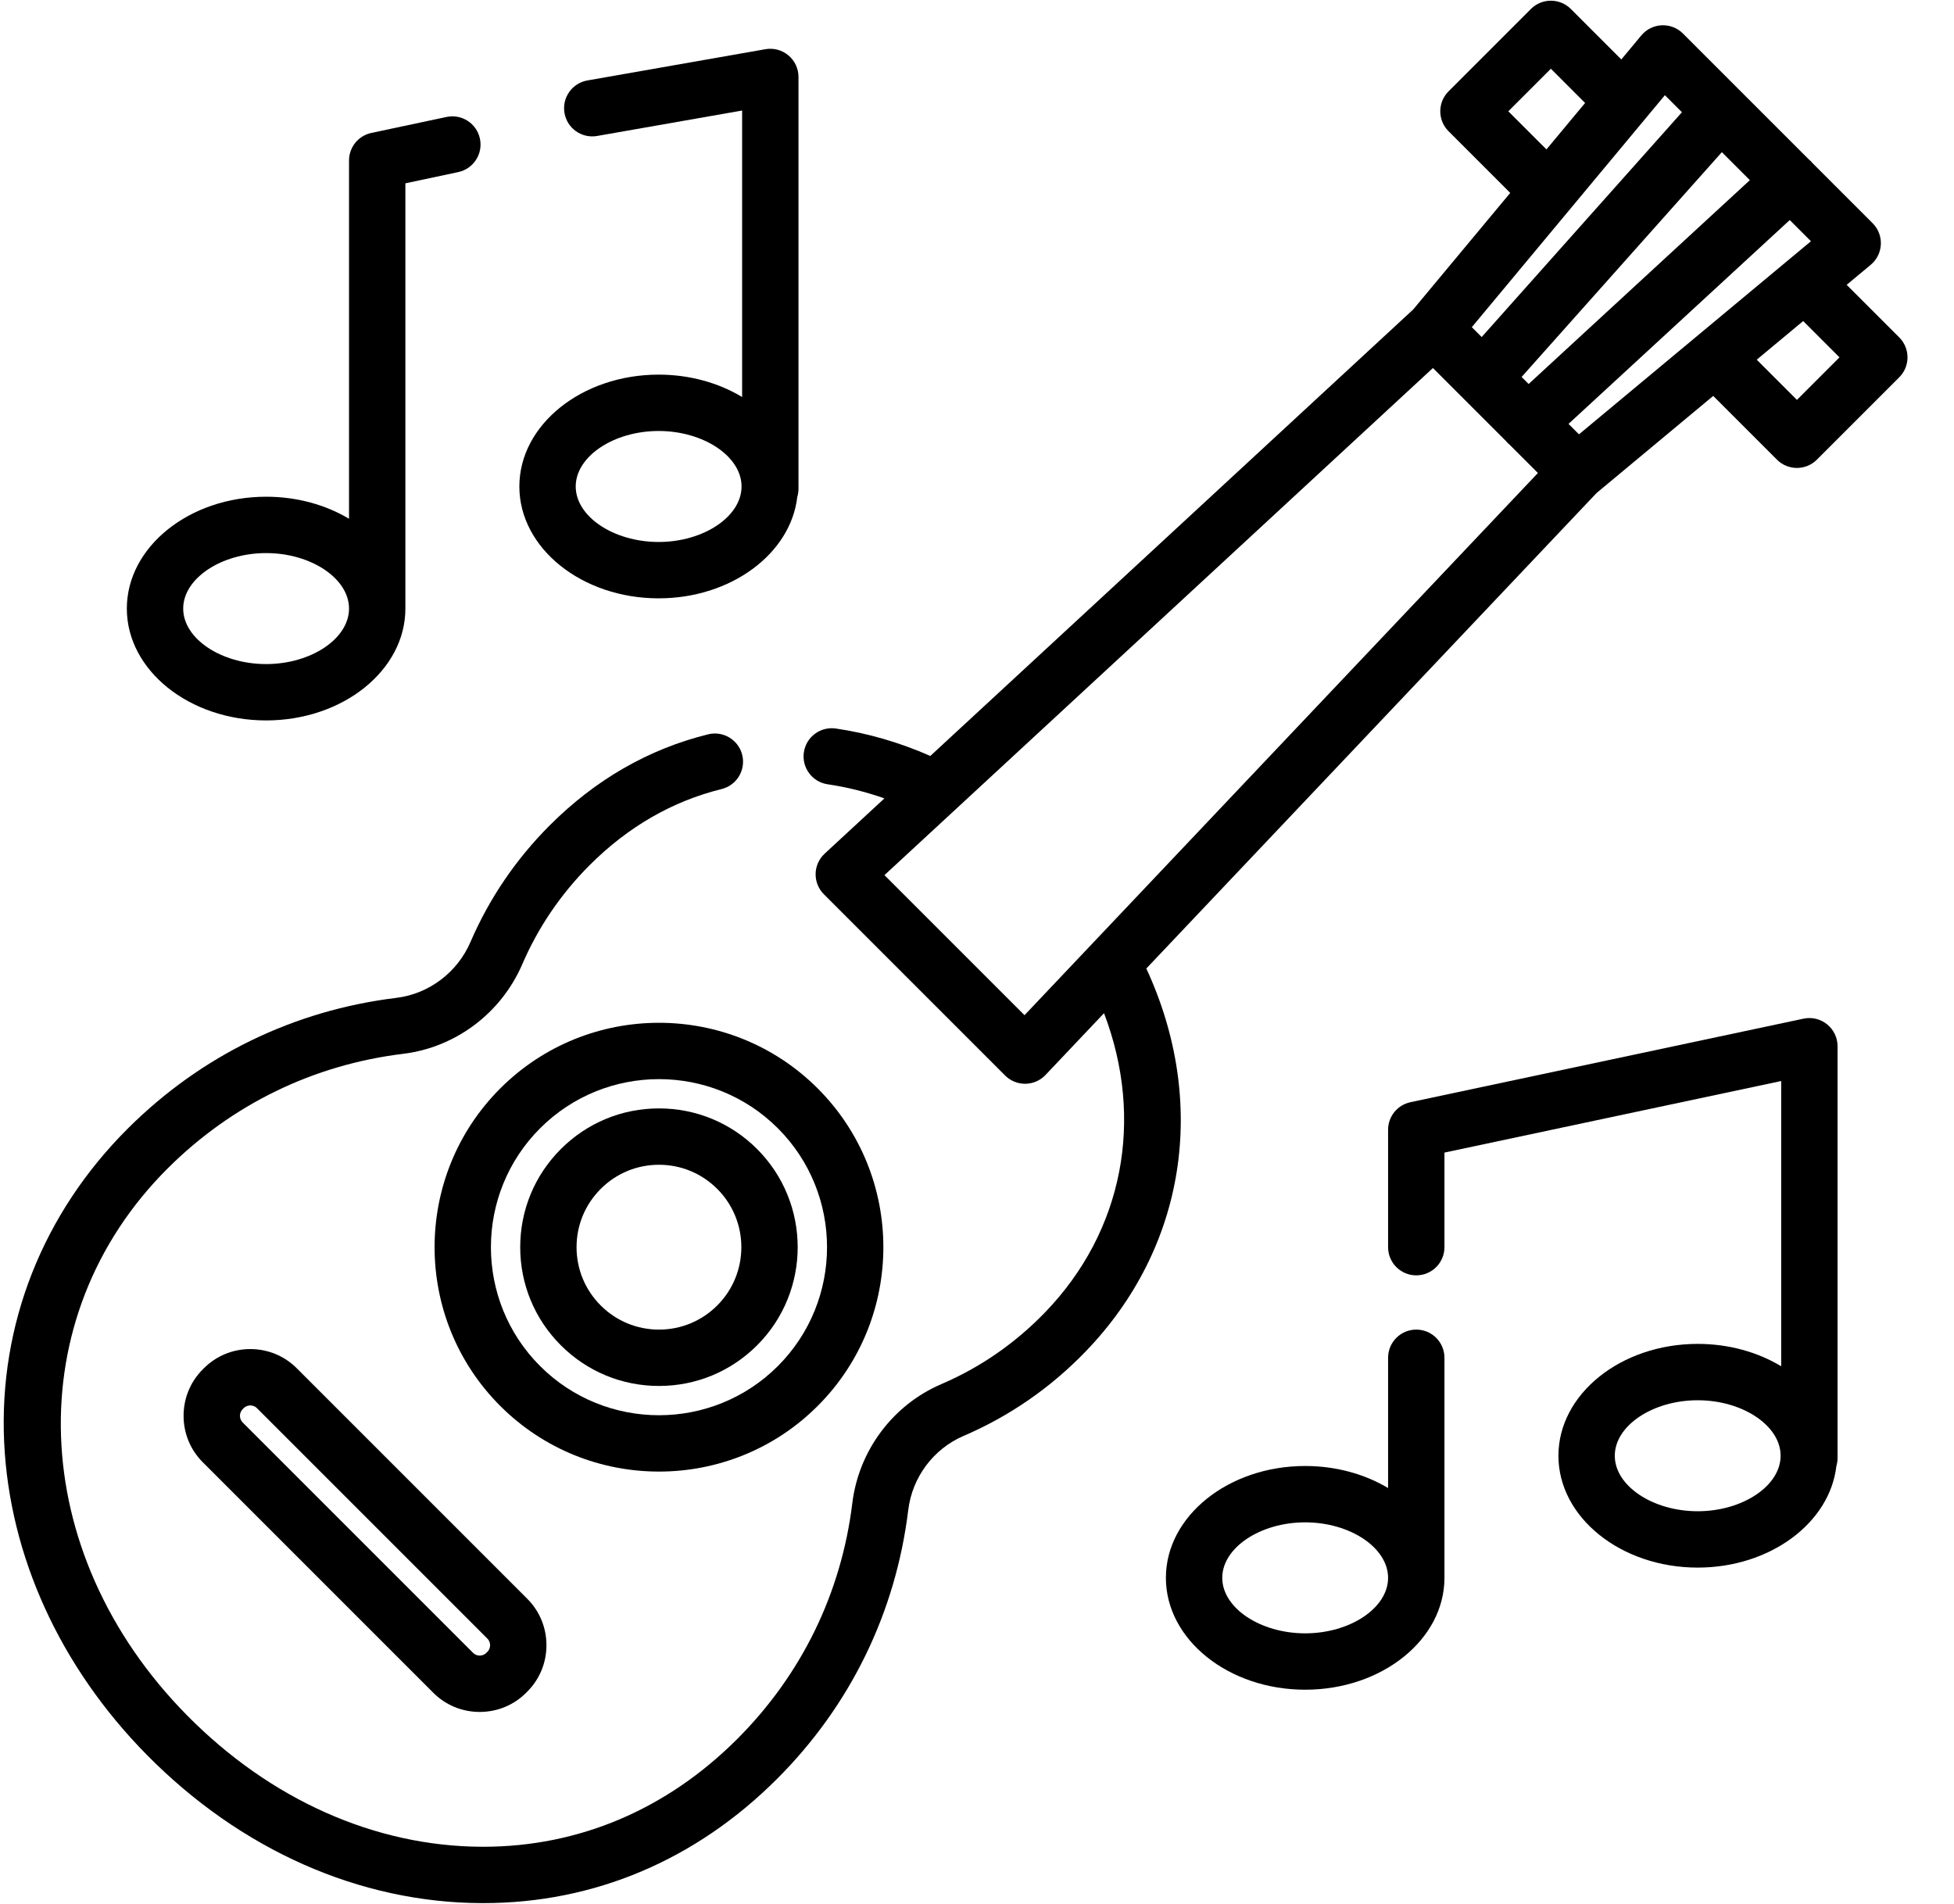 <!-- Generated by IcoMoon.io -->
<svg version="1.1" xmlns="http://www.w3.org/2000/svg" width="1051" height="1024" viewBox="0 0 1051 1024">
<title></title>
<g id="icomoon-ignore">
</g>
<path d="M439.826 585.432c-47.080-47.080-123.686-47.078-170.766 0.002-47.078 47.080-47.078 123.684 0.002 170.766 23.538 23.538 54.46 35.308 85.38 35.308 30.922 0 61.846-11.77 85.382-35.308 47.080-47.080 47.080-123.686 0.002-170.768zM418.394 734.76c-35.26 35.256-92.632 35.258-127.892 0.002-35.262-35.26-35.262-92.634-0.004-127.892 17.634-17.632 40.788-26.444 63.95-26.444 23.154 0 46.318 8.816 63.946 26.442 35.256 35.26 35.256 92.634 0 127.892z"></path>
<path d="M283.6 859.92l-123.982-123.98c-6.654-6.658-15.526-10.324-24.98-10.324s-18.326 3.666-24.98 10.322l-0.594 0.594c-6.656 6.658-10.32 15.53-10.32 24.98s3.664 18.324 10.32 24.98l123.982 123.982c6.658 6.656 15.53 10.32 24.98 10.32s18.324-3.664 24.98-10.32l0.592-0.594c6.658-6.656 10.324-15.528 10.324-24.98-0.002-9.452-3.668-18.324-10.322-24.98zM262.162 888.446l-0.594 0.594c-1.918 1.922-5.168 1.922-7.086 0l-123.98-123.982c-1.922-1.92-1.922-5.166 0-7.086l0.594-0.596c1.256-1.256 2.758-1.442 3.542-1.442s2.288 0.188 3.542 1.446l123.984 123.982c1.254 1.256 1.442 2.758 1.442 3.542s-0.188 2.286-1.444 3.542z"></path>
<path d="M407.228 618.036c-14.1-14.1-32.844-21.862-52.78-21.862-19.938 0-38.684 7.766-52.778 21.862-14.102 14.1-21.864 32.842-21.864 52.778 0 19.938 7.766 38.684 21.862 52.778 14.1 14.102 32.842 21.864 52.78 21.864 19.936 0 38.682-7.764 52.78-21.862 29.1-29.102 29.1-76.456 0-105.558zM385.79 702.158c-8.374 8.374-19.502 12.986-31.344 12.986s-22.972-4.612-31.346-12.986c-8.372-8.372-12.984-19.504-12.984-31.342s4.612-22.97 12.986-31.344c8.372-8.372 19.502-12.984 31.344-12.984s22.97 4.612 31.344 12.986c17.284 17.282 17.284 45.402 0 62.684z"></path>
<path d="M1021.56 181.492l-28.29-28.29 12.942-10.772c3.274-2.726 5.252-6.704 5.444-10.96s-1.41-8.396-4.422-11.412l-32.49-32.49c-0.154-0.184-0.296-0.374-0.46-0.552-0.46-0.502-0.956-0.948-1.466-1.372l-67.62-67.62c-3.012-3.010-7.126-4.608-11.412-4.422-4.254 0.194-8.234 2.17-10.96 5.444l-10.77 12.938-27.17-27.172c-5.922-5.918-15.518-5.918-21.438 0l-44.324 44.324c-5.92 5.922-5.92 15.518 0 21.438l33.186 33.186-52.182 62.688-259.73 240.148c-16.516-7.25-33.564-12.224-50.822-14.754-8.286-1.196-15.982 4.516-17.198 12.8-1.214 8.284 4.516 15.982 12.8 17.198 10.276 1.506 20.484 4.060 30.534 7.582l-32.146 29.722c-3.028 2.8-4.784 6.71-4.864 10.834-0.078 4.12 1.522 8.098 4.436 11.014l97.494 97.494c2.846 2.844 6.7 4.438 10.72 4.438 0.068 0 0.138 0 0.208-0.002 4.090-0.054 7.986-1.762 10.8-4.734l31.47-33.234c21.756 57.11 10.408 117.214-31.606 160.808-16.052 16.656-34.856 29.68-55.886 38.702-26.084 11.19-44.436 35.718-47.894 64.012-5.914 48.416-27.312 92.28-61.886 126.854-37.94 37.94-85.18 57.98-136.662 57.98-0.23 0-0.468 0-0.7-0.002-57.522-0.202-113.874-25.336-158.676-70.772-86.342-87.566-90.746-214.036-10.242-294.18 34.54-34.39 78.316-55.672 126.596-61.548 28.172-3.432 52.708-21.882 64.036-48.152 8.586-19.916 20.786-37.858 36.266-53.338 20.622-20.624 44.498-34.388 70.962-40.912 8.126-2.006 13.092-10.218 11.088-18.348-2.006-8.126-10.222-13.094-18.348-11.088-31.908 7.87-60.554 24.324-85.14 48.91-18.204 18.202-32.56 39.322-42.67 62.776-7.076 16.408-22.35 27.926-39.862 30.058-55.044 6.7-104.952 30.96-144.322 70.158-45.934 45.732-69.6 105.724-66.64 168.922 2.862 61.106 30.096 120.78 76.682 168.028 50.518 51.232 114.496 79.572 180.156 79.802 0.276 0.002 0.542 0.002 0.814 0.002 59.686-0.002 114.344-23.112 158.094-66.856 39.406-39.408 63.798-89.414 70.538-144.614 2.152-17.618 13.556-32.88 29.758-39.828 24.764-10.628 46.89-25.944 65.76-45.526 53.8-55.82 65.848-133.888 32.53-205.872l242.166-255.744 62.75-52.232 34.302 34.302c2.96 2.958 6.842 4.438 10.72 4.438s7.758-1.48 10.72-4.438l44.324-44.324c5.922-5.924 5.922-15.52 0.002-21.44zM926.14 81.84l15.058 15.058-118.988 109.642-3.784-3.786 107.714-120.914zM811.278 59.858l22.886-22.886 18.414 18.414-20.792 24.978-20.508-20.506zM884.798 64.064c0.024-0.028 0.046-0.056 0.070-0.084l10.634-12.778 9.162 9.162-107.712 120.916-5.306-5.306 93.152-111.91zM551.056 546.036l-75.332-75.332 295.010-272.766 39.37 39.37c0.158 0.188 0.302 0.382 0.468 0.564 0.464 0.506 0.966 0.958 1.482 1.386l15.146 15.146-276.144 291.632zM849.286 233.614l-5.62-5.62 118.988-109.642 11.402 11.402-124.77 103.86zM966.518 215.096l-21.624-21.624 24.98-20.792 19.53 19.532-22.886 22.884z"></path>
<path d="M982.746 550.952c-3.556-2.88-8.22-4.002-12.688-3.048l-211.438 44.932c-7 1.488-12.008 7.67-12.008 14.826v63.15c0 8.374 6.784 15.158 15.158 15.158s15.158-6.784 15.158-15.158v-50.876l181.122-38.488v153.422c-12.522-7.556-28.074-12.040-44.908-12.040-41.306 0-74.912 26.99-74.912 60.164s33.606 60.164 74.912 60.164c38.95 0 71.040-23.998 74.578-54.55 0.416-1.386 0.646-2.854 0.646-4.376v-221.5c0-4.572-2.066-8.902-5.62-11.78zM913.142 812.844c-24.174 0-44.596-13.668-44.596-29.848s20.422-29.848 44.596-29.848c24.174 0 44.598 13.668 44.598 29.848s-20.424 29.848-44.598 29.848z"></path>
<path d="M776.926 730.3c0-8.372-6.784-15.158-15.158-15.158s-15.158 6.784-15.158 15.158v70.062c-12.468-7.444-27.902-11.856-44.596-11.856-41.306 0-74.914 26.99-74.914 60.164s33.606 60.166 74.914 60.166c41.308 0 74.912-26.99 74.912-60.166 0-0.038-0.004-0.076-0.004-0.118 0-0.024 0.004-0.048 0.004-0.072v-118.18zM702.014 878.516c-24.174 0-44.598-13.668-44.598-29.85 0-16.178 20.424-29.848 44.598-29.848s44.596 13.668 44.596 29.848c0 16.184-20.422 29.85-44.596 29.85z"></path>
<path d="M424.074 29.79c-3.43-2.882-7.962-4.102-12.37-3.322l-95.766 16.806c-8.244 1.448-13.758 9.306-12.308 17.552 1.448 8.246 9.3 13.756 17.552 12.308l77.986-13.684v154.092c-12.522-7.556-28.072-12.040-44.906-12.040-41.308 0-74.914 26.99-74.914 60.164s33.606 60.162 74.914 60.162c38.948 0 71.038-23.998 74.576-54.55 0.416-1.386 0.646-2.854 0.646-4.376v-221.506c0.002-4.478-1.978-8.726-5.41-11.606zM354.262 291.51c-24.174 0-44.598-13.668-44.598-29.848s20.424-29.848 44.598-29.848c24.174 0 44.596 13.668 44.596 29.848s-20.422 29.848-44.596 29.848z"></path>
<path d="M258.138 74.588c-1.738-8.19-9.79-13.424-17.978-11.676l-40.422 8.59c-7 1.488-12.008 7.67-12.008 14.826v192.698c-12.468-7.444-27.902-11.856-44.596-11.856-41.308 0-74.914 26.99-74.914 60.164s33.604 60.16 74.914 60.16c41.308 0 74.912-26.99 74.912-60.164 0-0.038-0.004-0.076-0.004-0.118 0-0.024 0.004-0.048 0.004-0.072v-228.536l28.414-6.036c8.192-1.74 13.42-9.79 11.678-17.98zM143.136 357.182c-24.174 0-44.598-13.668-44.598-29.848s20.424-29.848 44.598-29.848c24.174 0 44.596 13.668 44.596 29.848s-20.422 29.848-44.596 29.848z"></path>
</svg>
